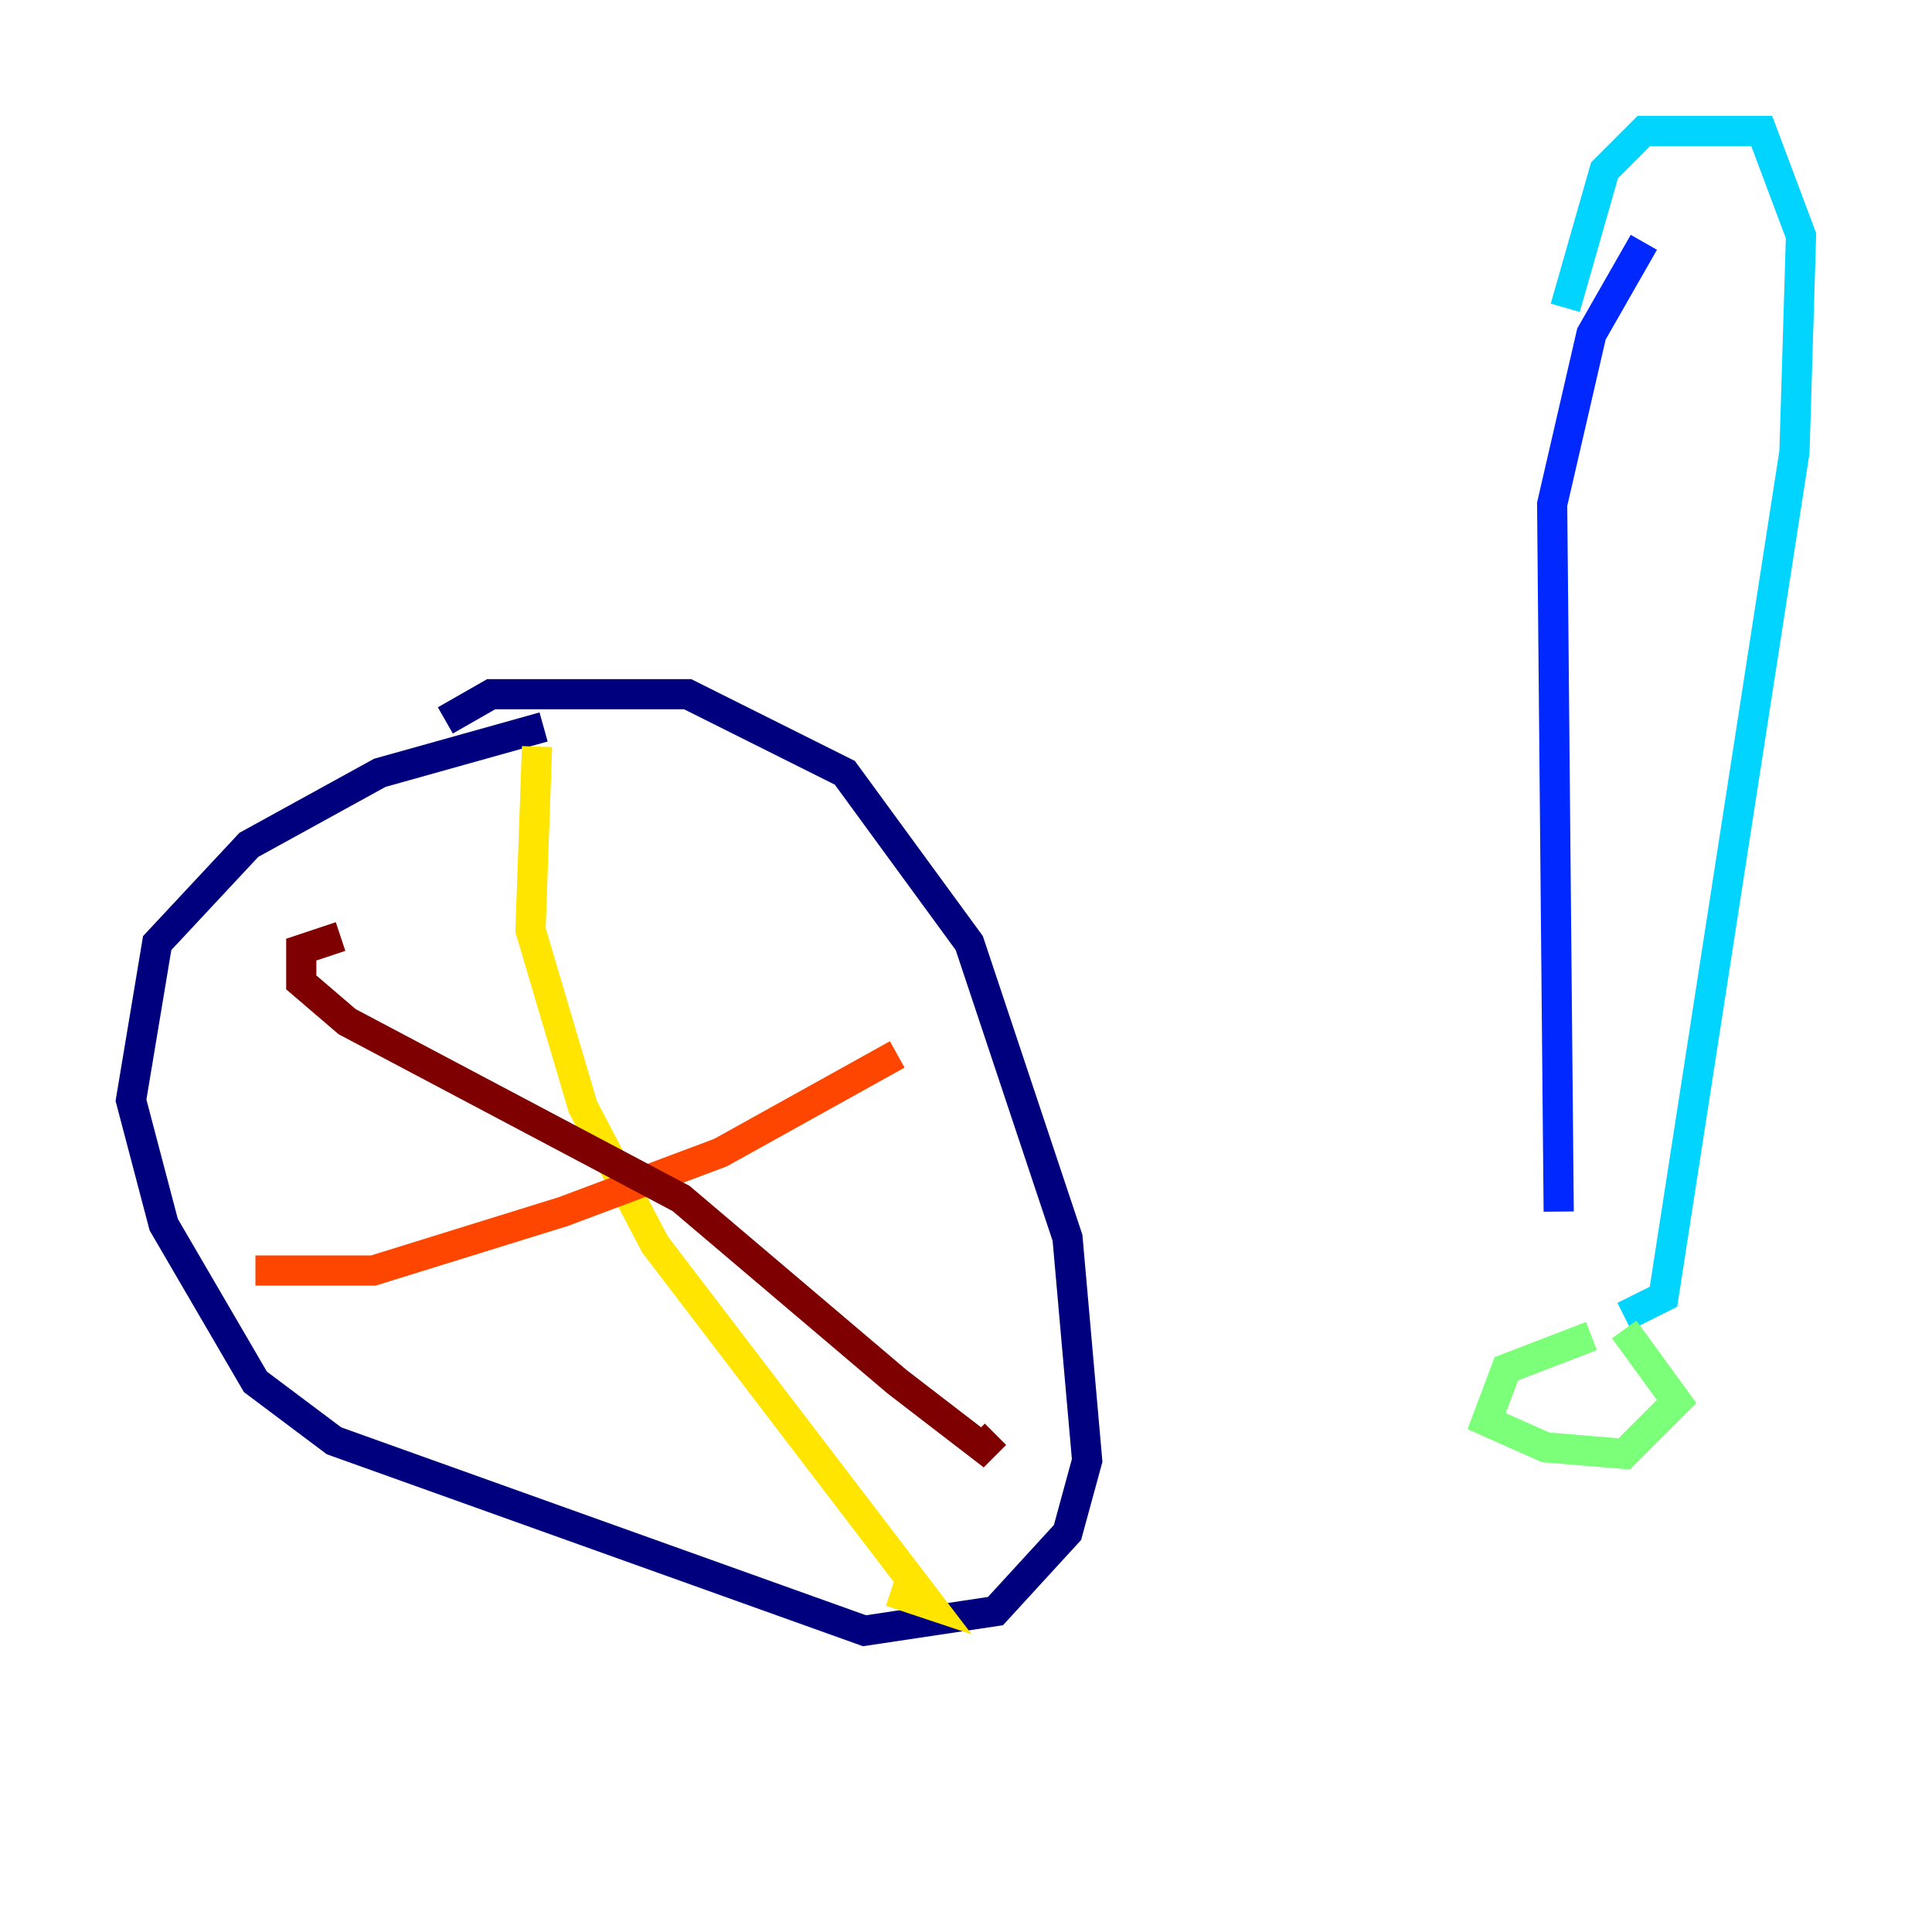 <?xml version="1.0" encoding="utf-8" ?>
<svg baseProfile="tiny" height="128" version="1.2" viewBox="0,0,128,128" width="128" xmlns="http://www.w3.org/2000/svg" xmlns:ev="http://www.w3.org/2001/xml-events" xmlns:xlink="http://www.w3.org/1999/xlink"><defs /><polyline fill="none" points="36.014,48.163 25.166,51.2 16.488,55.973 10.414,62.481 8.678,72.895 10.848,81.139 16.922,91.552 22.129,95.458 57.275,108.041 65.953,106.739 70.725,101.532 72.027,96.759 70.725,82.007 64.217,62.481 55.973,51.2 45.559,45.993 32.542,45.993 29.505,47.729" stroke="#00007f" stroke-width="2" /><polyline fill="none" points="108.909,16.054 105.437,22.129 102.834,33.41 103.268,80.271" stroke="#0028ff" stroke-width="2" /><polyline fill="none" points="103.702,20.393 106.305,11.281 108.909,8.678 116.719,8.678 119.322,15.62 118.888,29.939 110.21,85.912 107.607,87.214" stroke="#00d4ff" stroke-width="2" /><polyline fill="none" points="105.437,88.515 99.797,90.685 98.495,94.156 102.4,95.891 107.607,96.325 111.078,92.854 107.607,88.081" stroke="#7cff79" stroke-width="2" /><polyline fill="none" points="35.58,49.464 35.146,61.614 38.617,73.329 43.39,82.441 61.614,106.305 59.01,105.437" stroke="#ffe500" stroke-width="2" /><polyline fill="none" points="59.444,69.858 47.729,76.366 37.315,80.271 24.732,84.176 16.922,84.176" stroke="#ff4600" stroke-width="2" /><polyline fill="none" points="22.563,62.047 19.959,62.915 19.959,65.085 22.997,67.688 45.125,79.403 59.444,91.552 65.085,95.891 65.953,95.024" stroke="#7f0000" stroke-width="2" /></svg>